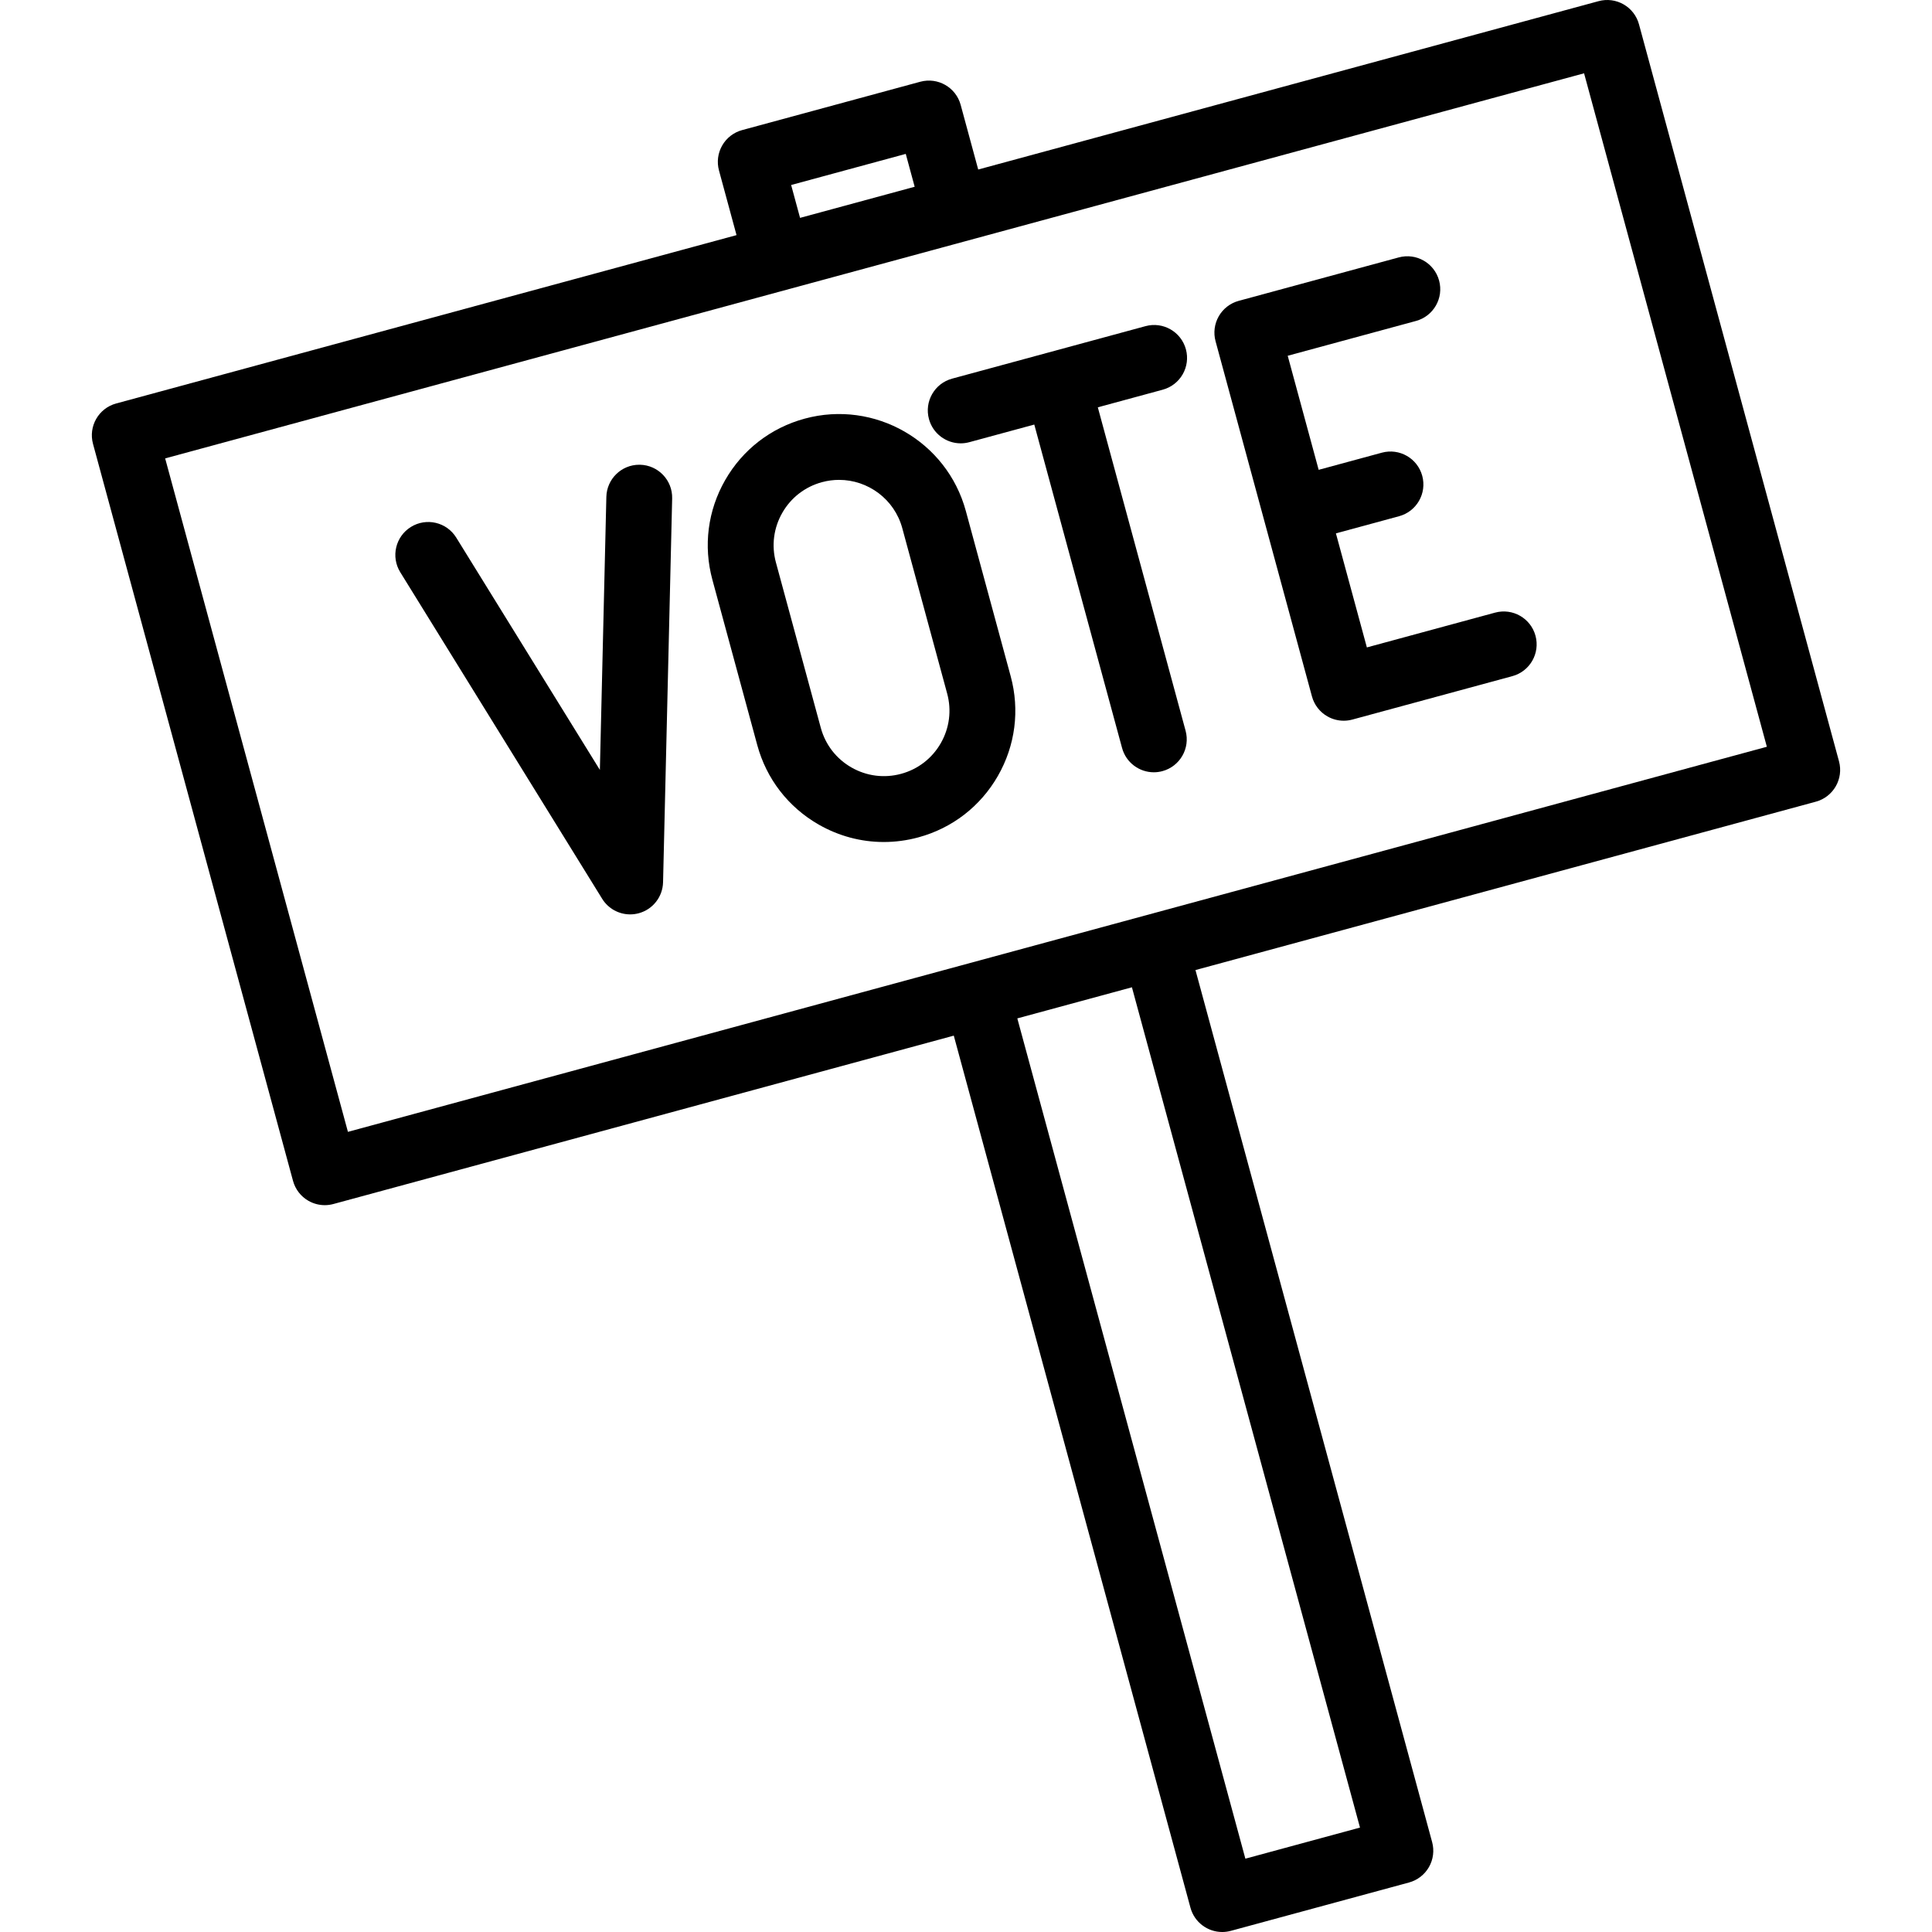 <?xml version="1.0" encoding="iso-8859-1"?>
<!-- Generator: Adobe Illustrator 19.0.0, SVG Export Plug-In . SVG Version: 6.00 Build 0)  -->
<svg version="1.1" id="Layer_1" xmlns="http://www.w3.org/2000/svg" xmlns:xlink="http://www.w3.org/1999/xlink" x="0px" y="0px"
	 viewBox="0 0 512.002 512.002" style="enable-background:new 0 0 512.002 512.002;" xml:space="preserve">
<g>
	<g>
		<path d="M487.355,201.748L434.349,6.439c-0.606-2.233-2.074-4.134-4.081-5.284c-2.009-1.151-4.388-1.456-6.623-0.85
			L259.237,44.924l-4.649-17.129c-1.262-4.65-6.051-7.394-10.704-6.133l-47.212,12.814c-2.232,0.606-4.134,2.074-5.283,4.081
			c-1.15,2.007-1.456,4.389-0.85,6.623l4.649,17.129L30.78,106.927c-4.649,1.262-7.395,6.054-6.133,10.704l53.006,195.311
			c0.606,2.233,2.074,4.134,4.081,5.284c1.333,0.763,2.83,1.155,4.337,1.155c0.765,0,1.533-0.101,2.285-0.305l164.408-44.62
			l62.721,231.106c1.054,3.885,4.573,6.441,8.413,6.441c0.756,0,1.526-0.099,2.291-0.307l47.212-12.812
			c2.232-0.606,4.134-2.074,5.283-4.081c1.15-2.007,1.456-4.389,0.85-6.623l-62.721-231.105l164.409-44.62
			C485.871,211.19,488.617,206.398,487.355,201.748z M240.035,40.783l2.363,8.71l-30.374,8.244l-2.363-8.71L240.035,40.783z
			 M360.413,484.328l-30.375,8.243l-60.437-222.686l30.374-8.244L360.413,484.328z M92.205,299.953L43.768,121.479L419.798,19.426
			l48.438,178.473L92.205,299.953z"/>
	</g>
</g>
<g>
	<g>
		<path d="M267.844,179.216l-11.888-43.805c-5.027-18.517-24.182-29.493-42.697-24.468c-8.97,2.434-16.454,8.216-21.076,16.281
			s-5.826,17.446-3.392,26.416l11.889,43.803c2.434,8.97,8.215,16.455,16.28,21.077c5.34,3.06,11.255,4.621,17.246,4.621
			c3.059,0,6.139-0.407,9.171-1.229c8.97-2.434,16.454-8.216,21.075-16.281C269.075,197.566,270.279,188.186,267.844,179.216z
			 M249.316,196.955c-2.304,4.021-6.036,6.904-10.51,8.117c-4.474,1.214-9.15,0.614-13.171-1.691
			c-4.022-2.304-6.905-6.036-8.117-10.51l-11.889-43.803c-1.214-4.472-0.613-9.15,1.69-13.171c2.304-4.021,6.036-6.904,10.511-8.117
			c1.516-0.412,3.039-0.607,4.539-0.607c7.638,0,14.655,5.091,16.748,12.808l11.888,43.804
			C252.221,188.257,251.62,192.935,249.316,196.955z"/>
	</g>
</g>
<g>
	<g>
		<path d="M406.924,168.482c-1.26-4.648-6.048-7.391-10.702-6.132l-33.986,9.224l-8.204-30.227l16.745-4.545
			c4.649-1.262,7.395-6.054,6.133-10.704c-1.262-4.65-6.052-7.394-10.704-6.133l-16.744,4.544l-8.204-30.228l33.987-9.223
			c4.649-1.262,7.395-6.054,6.133-10.704c-1.262-4.65-6.052-7.396-10.704-6.134L328.27,79.729c-2.232,0.606-4.134,2.074-5.283,4.081
			c-1.15,2.007-1.456,4.389-0.85,6.621l12.773,47.063c0,0.001,0,0.001,0,0.001c0,0.001,0,0.001,0,0.001l12.773,47.064
			c0.606,2.233,2.074,4.134,4.081,5.284c1.333,0.763,2.83,1.155,4.337,1.155c0.765,0,1.533-0.101,2.285-0.305l42.405-11.509
			C405.44,177.924,408.186,173.132,406.924,168.482z"/>
	</g>
</g>
<g>
	<g>
		<path d="M169.619,123.162c-0.071-0.001-0.141-0.002-0.212-0.002c-4.721,0-8.603,3.771-8.716,8.516l-1.717,72.358l-38.063-61.563
			c-2.532-4.098-7.91-5.366-12.006-2.832c-4.096,2.533-5.365,7.909-2.832,12.006l53.506,86.542c1.617,2.616,4.45,4.136,7.419,4.136
			c0.758,0,1.527-0.099,2.285-0.305c3.725-1.011,6.343-4.351,6.435-8.211l2.412-101.718
			C178.247,127.273,174.434,123.276,169.619,123.162z"/>
	</g>
</g>
<g>
	<g>
		<path d="M290.934,107.943l17.211-4.671c4.648-1.264,7.395-6.056,6.133-10.705c-1.262-4.65-6.053-7.395-10.704-6.134
			l-51.259,13.912c-4.649,1.262-7.395,6.054-6.133,10.704c1.054,3.885,4.573,6.441,8.413,6.441c0.756,0,1.526-0.099,2.291-0.307
			l17.211-4.671l23.262,85.711c1.054,3.885,4.573,6.441,8.412,6.441c0.756,0,1.526-0.099,2.291-0.307
			c4.649-1.262,7.395-6.054,6.133-10.703L290.934,107.943z"/>
	</g>
</g>
<g>
</g>
<g>
</g>
<g>
</g>
<g>
</g>
<g>
</g>
<g>
</g>
<g>
</g>
<g>
</g>
<g>
</g>
<g>
</g>
<g>
</g>
<g>
</g>
<g>
</g>
<g>
</g>
<g>
</g>
</svg>
